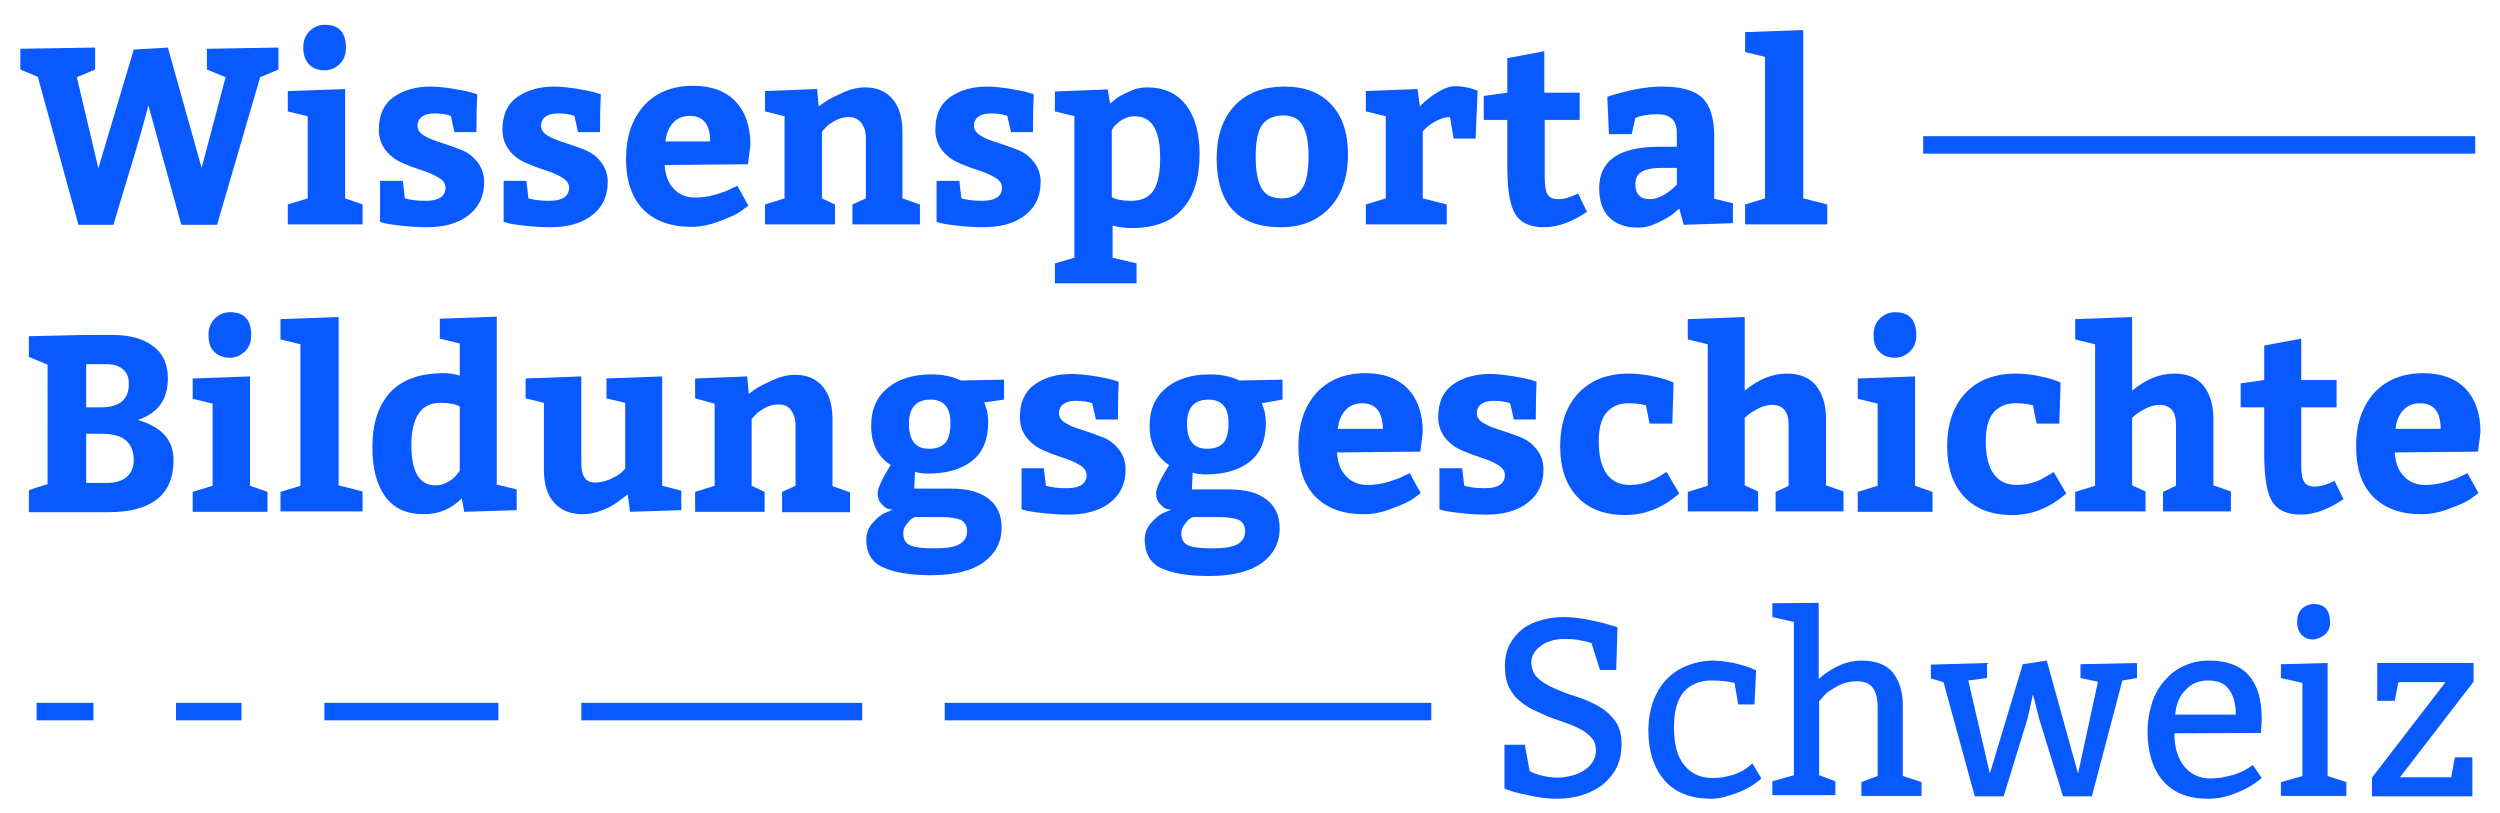 <?xml version="1.0" encoding="utf-8"?>
<!-- Generator: Adobe Illustrator 18.1.0, SVG Export Plug-In . SVG Version: 6.00 Build 0)  -->
<svg version="1.1" id="Ebene_1" xmlns="http://www.w3.org/2000/svg" xmlns:xlink="http://www.w3.org/1999/xlink" x="0px" y="0px"
	 viewBox="-170 0 615 200" enable-background="new -170 0 615 200" xml:space="preserve">
<rect x="303.1" y="33.5" fill="#0859FF" width="135.8" height="4.3"/>
<g>
	<path fill="#0859FF" d="M-148.8,82.4h6.5c4.2,0,7.5,0.9,9.9,2.7c2.5,1.8,3.7,4.5,3.7,8c0,5.2-2.5,8.6-7.4,10.2
		c5.9,1.7,8.8,5,8.8,9.9c0,8.5-5.4,12.8-16.1,12.8h-19.5v-5.4c1-0.4,2.6-0.9,4.6-1.5V89.7l-4.6-1.9v-5.1L-148.8,82.4z M-148.8,89.7
		v10.5h3.6c4.6,0,6.9-1.9,6.9-5.8c0-1.6-0.5-2.8-1.5-3.6c-1-0.8-2.2-1.2-3.8-1.2H-148.8z M-145.2,106.7h-3.6v12.1h5.1
		c2.1,0,3.8-0.5,4.9-1.5c1.1-1,1.7-2.3,1.7-4.1c0-2.2-0.7-3.9-2-4.9C-140.3,107.2-142.4,106.7-145.2,106.7z"/>
	<path fill="#0859FF" d="M-122.5,93.1l14-0.5v26.9l4.3,1.5v4.9h-18.4V121l4.9-1.5V99.3l-4.9-1.2V93.1z M-118.7,82.4
		c0-1.7,0.5-3,1.6-4.1c1.1-1,2.3-1.5,3.7-1.5c3.5,0,5.2,1.9,5.2,5.6c0,1.7-0.5,3.1-1.6,4.1c-1.1,1-2.3,1.5-3.6,1.5
		c-1.7,0-3-0.5-3.9-1.5C-118.3,85.6-118.7,84.2-118.7,82.4z"/>
	<path fill="#0859FF" d="M-101,78.5l14.3-0.5v41.4l5.9,1.5v4.9H-101V121l4.9-1.5V84.7l-4.9-1.2V78.5z"/>
	<path fill="#0859FF" d="M-42.8,125.5l-13,0.4l-0.6-3.3c-2.6,2.6-5.7,3.9-9.3,3.9c-4.2,0-7.4-1.4-9.5-4.3c-2.1-2.9-3.2-6.9-3.2-12.2
		c0-5.9,1.5-10.3,4.4-13.5c2.9-3.1,7.3-4.7,13.1-4.7c1.4,0,2.7,0.2,4,0.6v-7.9l-4.9-1.2v-4.9l14-0.5v41.3l4.9,1.2V125.5z
		 M-56.9,115.8V100c-1-0.6-2.6-0.9-4.8-0.9c-4.7,0-7.1,3.5-7.1,10.5c0,6.5,2,9.8,5.9,9.8c1.2,0,2.2-0.3,3.2-0.9
		c1-0.6,1.7-1.2,2.1-1.8L-56.9,115.8z"/>
	<path fill="#0859FF" d="M-36.2,115.5V99.1l-4.5-1.1v-4.9l13.7-0.5v21.2c0,1.7,0.3,2.9,0.8,3.7c0.5,0.8,1.4,1.2,2.7,1.2
		c1.2,0,2.3-0.3,3.6-0.8c1.2-0.6,2.2-1.1,2.8-1.7l0.9-0.9V99.1l-4.6-1.1v-4.9l13.7-0.5v26.9l4.7,1.2v4.8l-12.6,0.4l-0.6-4.3
		c-0.1,0.1-0.3,0.3-0.6,0.5c-0.3,0.2-0.8,0.6-1.6,1.2s-1.6,1.1-2.4,1.5c-0.8,0.4-1.8,0.8-3,1.2c-1.2,0.3-2.3,0.5-3.4,0.5
		c-3.1,0-5.5-1-7.1-2.9C-35.4,121.8-36.2,119-36.2,115.5z"/>
	<path fill="#0859FF" d="M1,93.1l12.8-0.5l0.4,4.3c0.5-0.4,1.1-0.8,1.8-1.3c0.7-0.5,2.1-1.2,4.1-2.1c2-0.9,3.8-1.3,5.5-1.3
		c3,0,5.2,1,6.8,2.9s2.4,4.6,2.4,8.1v16.4c0.5,0.2,1.3,0.4,2.3,0.8c1,0.4,1.7,0.6,2,0.7v4.9H22.4V121l3.3-1.5v-15
		c0-1.4-0.4-2.6-1.1-3.6s-1.8-1.4-3.1-1.4c-1.2,0-2.3,0.3-3.4,0.9c-1.1,0.6-1.9,1.2-2.4,1.8l-0.8,0.9v16.4l3.2,1.5v4.9H1V121
		l4.8-1.5V99.3L1,98V93.1z"/>
	<path fill="#0859FF" d="M43.1,132.8c0-1.6,0.5-3,1.6-4.2c1.1-1.2,2.1-2.1,3.2-2.5l1.7-0.7c-0.3,0-0.6-0.1-1.1-0.2
		c-0.4-0.1-1-0.5-1.6-1.2c-0.7-0.7-1-1.6-1-2.6c0-1.3,1.1-3.6,3.2-7c-3.2-2.1-4.8-5.3-4.8-9.6c0-4.1,1.4-7.2,4.1-9.4
		c2.7-2.2,6.3-3.3,10.7-3.3c2.8,0,5.2,0.5,7.3,1.5l10.6-0.2v4.9L72.1,99c0,0,0.1,0.3,0.3,0.8c0.2,0.5,0.4,1.1,0.5,1.8
		c0.1,0.7,0.2,1.4,0.2,2.2c0,4.3-1.3,7.5-4,9.6c-2.7,2.1-6.3,3.1-10.8,3.1c-0.5,0-1,0-1.5-0.1c-0.5,0-0.9-0.1-1.2-0.2
		c-0.3-0.1-0.5-0.1-0.5-0.1l-0.2,4.1H64c4,0,7,0.8,9.2,2.5c2.1,1.6,3.2,4,3.2,7.1c0,3.5-1.5,6.4-4.4,8.5c-2.9,2.1-7.2,3.2-13,3.2
		c-5.2,0-9.2-0.7-11.9-2C44.5,138.4,43.1,136,43.1,132.8z M61.6,127.2h-6.5c-0.2,0.1-0.5,0.2-0.8,0.4c-0.3,0.2-0.8,0.7-1.3,1.4
		c-0.6,0.7-0.8,1.4-0.8,2.2c0,1.5,0.6,2.5,1.8,3c1.2,0.5,3.2,0.7,5.9,0.7c2.8,0,4.8-0.3,6.1-1c1.2-0.7,1.9-1.7,1.9-3.2
		c0-1.3-0.5-2.2-1.5-2.8C65.3,127.5,63.8,127.2,61.6,127.2z M58.9,98.3c-3.5,0-5.3,2-5.3,5.9c0,4.1,1.6,6.2,4.9,6.2
		c1.9,0,3.2-0.5,4.1-1.5c0.8-1,1.2-2.6,1.2-4.7C63.9,100.3,62.2,98.3,58.9,98.3z"/>
	<path fill="#0859FF" d="M86.8,115.2l0.5,4.3c1.4,0.4,3.1,0.6,5.1,0.6c3.3,0,4.9-1.1,4.9-3.3c0-0.9-0.6-1.8-1.7-2.4
		c-1.1-0.7-2.5-1.3-4.1-1.8c-1.6-0.5-3.2-1.1-4.8-1.8c-1.6-0.7-3-1.7-4.1-3.1c-1.1-1.4-1.7-3.1-1.7-5.1c0-3.6,1.2-6.3,3.6-8
		C87,92.8,90,92,93.7,92c1.6,0,3.4,0.2,5.4,0.5c1.9,0.3,3.4,0.6,4.5,0.9l1.6,0.5c-0.1,2.1-0.2,5.2-0.2,9.3h-5.4l-0.9-4
		c-1.1-0.4-2.4-0.6-4.1-0.6c-1.3,0-2.3,0.3-3,0.8s-1.1,1.3-1.1,2.3c0,0.9,0.6,1.8,1.7,2.4c1.1,0.7,2.5,1.2,4.1,1.7
		c1.6,0.5,3.2,1.1,4.8,1.7c1.6,0.6,3,1.6,4.1,3c1.1,1.4,1.7,3,1.7,5c0,3.5-1.3,6.2-3.9,8.2c-2.6,2-6,2.9-10.4,2.9
		c-1.7,0-3.5-0.1-5.4-0.3c-1.9-0.2-3.4-0.4-4.4-0.6l-1.5-0.4v-10.1H86.8z"/>
	<path fill="#0859FF" d="M111.6,132.8c0-1.6,0.5-3,1.6-4.2c1.1-1.2,2.1-2.1,3.2-2.5l1.7-0.7c-0.3,0-0.6-0.1-1.1-0.2
		c-0.4-0.1-1-0.5-1.6-1.2c-0.7-0.7-1-1.6-1-2.6c0-1.3,1.1-3.6,3.2-7c-3.2-2.1-4.8-5.3-4.8-9.6c0-4.1,1.4-7.2,4.1-9.4
		c2.7-2.2,6.3-3.3,10.7-3.3c2.8,0,5.2,0.5,7.3,1.5l10.6-0.2v4.9l-5.1,0.9c0,0,0.1,0.3,0.3,0.8c0.2,0.5,0.4,1.1,0.5,1.8
		c0.1,0.7,0.2,1.4,0.2,2.2c0,4.3-1.3,7.5-4,9.6c-2.7,2.1-6.3,3.1-10.8,3.1c-0.5,0-1,0-1.5-0.1c-0.5,0-0.9-0.1-1.2-0.2
		c-0.3-0.1-0.5-0.1-0.5-0.1l-0.2,4.1h9.2c4,0,7,0.8,9.2,2.5c2.1,1.6,3.2,4,3.2,7.1c0,3.5-1.5,6.4-4.4,8.5c-2.9,2.1-7.2,3.2-13,3.2
		c-5.2,0-9.2-0.7-11.9-2C112.9,138.4,111.6,136,111.6,132.8z M130,127.2h-6.5c-0.2,0.1-0.5,0.2-0.8,0.4c-0.3,0.2-0.8,0.7-1.3,1.4
		s-0.8,1.4-0.8,2.2c0,1.5,0.6,2.5,1.8,3c1.2,0.5,3.2,0.7,5.9,0.7c2.8,0,4.8-0.3,6.1-1c1.2-0.7,1.9-1.7,1.9-3.2
		c0-1.3-0.5-2.2-1.5-2.8C133.7,127.5,132.2,127.2,130,127.2z M127.3,98.3c-3.5,0-5.3,2-5.3,5.9c0,4.1,1.6,6.2,4.9,6.2
		c1.9,0,3.2-0.5,4.1-1.5c0.8-1,1.2-2.6,1.2-4.7C132.3,100.3,130.6,98.3,127.3,98.3z"/>
	<path fill="#0859FF" d="M179.4,111.1l-20.5,0.2c0.2,2.6,0.9,4.5,2.3,5.9c1.3,1.4,3.1,2.1,5.2,2.1c1.5,0,3.2-0.2,4.9-0.7
		c1.7-0.5,3.1-1,4-1.5l1.5-0.7l2.7,4.9c-0.5,0.4-1.1,0.8-1.9,1.4c-0.8,0.6-2.5,1.4-4.9,2.3c-2.5,1-4.9,1.5-7.2,1.5
		c-5.2,0-9.2-1.5-12-4.4s-4.1-7-4.1-12.3c0-5.5,1.5-9.8,4.4-13.1c2.9-3.2,7-4.9,12.1-4.9c4.5,0,8,1.3,10.5,3.9
		c2.4,2.6,3.6,6.1,3.6,10.6L179.4,111.1z M165.1,99.2c-1.7,0-3.1,0.6-4.1,1.7c-1.1,1.2-1.7,2.7-1.9,4.6h11.1
		C170.1,101.3,168.4,99.2,165.1,99.2z"/>
	<path fill="#0859FF" d="M189.7,115.2l0.5,4.3c1.4,0.4,3.1,0.6,5.1,0.6c3.3,0,4.9-1.1,4.9-3.3c0-0.9-0.6-1.8-1.7-2.4
		c-1.1-0.7-2.5-1.3-4.1-1.8c-1.6-0.5-3.2-1.1-4.8-1.8c-1.6-0.7-3-1.7-4.1-3.1c-1.1-1.4-1.7-3.1-1.7-5.1c0-3.6,1.2-6.3,3.6-8
		c2.4-1.7,5.5-2.6,9.1-2.6c1.6,0,3.4,0.2,5.4,0.5c1.9,0.3,3.4,0.6,4.5,0.9l1.6,0.5c-0.1,2.1-0.2,5.2-0.2,9.3h-5.4l-0.9-4
		c-1.1-0.4-2.4-0.6-4.1-0.6c-1.3,0-2.3,0.3-3,0.8s-1.1,1.3-1.1,2.3c0,0.9,0.6,1.8,1.7,2.4c1.1,0.7,2.5,1.2,4.1,1.7
		c1.6,0.5,3.2,1.1,4.8,1.7c1.6,0.6,3,1.6,4.1,3c1.1,1.4,1.7,3,1.7,5c0,3.5-1.3,6.2-3.9,8.2c-2.6,2-6,2.9-10.4,2.9
		c-1.7,0-3.5-0.1-5.4-0.3c-1.9-0.2-3.4-0.4-4.4-0.6l-1.5-0.4v-10.1H189.7z"/>
	<path fill="#0859FF" d="M240,116.1l3.1,5.3c-4,3.5-8.4,5.3-13.3,5.3c-5.1,0-9-1.5-11.8-4.5c-2.8-3-4.2-7.1-4.2-12.4
		c0-5.5,1.5-9.9,4.5-13.1c3-3.2,7.2-4.8,12.5-4.8c1.6,0,3.3,0.2,5.1,0.5c1.8,0.4,3.2,0.7,4.3,1.1l1.5,0.6l-0.3,10.1h-5.6l-0.9-4.5
		c-1.2-0.3-2.6-0.5-4.3-0.5c-2.3,0-4.1,0.8-5.4,2.3c-1.3,1.5-1.9,3.9-1.9,7c0,3.5,0.6,6.2,1.9,8c1.3,1.9,3.2,2.8,5.8,2.8
		c0.8,0,1.6-0.1,2.3-0.2c0.7-0.1,1.5-0.4,2.2-0.6c0.7-0.3,1.2-0.5,1.6-0.7c0.4-0.2,0.9-0.5,1.6-0.9
		C239.4,116.4,239.8,116.2,240,116.1z"/>
	<path fill="#0859FF" d="M245.2,78.5l14-0.5v18.1c3.4-2.8,6.8-4.2,10.4-4.2c3.1,0,5.5,1,7.1,2.9c1.6,2,2.5,4.7,2.5,8.2v16.4l4.3,1.5
		v4.9h-16.7V121l3.2-1.5v-15c0-3.3-1.4-4.9-4.1-4.9c-1,0-2.1,0.3-3.2,0.8c-1.1,0.6-2,1.1-2.6,1.6l-0.9,0.8v16.6l3.3,1.5v4.9h-17.3
		V121l4.9-1.5V84.7l-4.9-1.2V78.5z"/>
	<path fill="#0859FF" d="M287.1,93.1l14-0.5v26.9l4.3,1.5v4.9h-18.4V121l4.9-1.5V99.3l-4.9-1.2V93.1z M290.9,82.4
		c0-1.7,0.5-3,1.6-4.1c1.1-1,2.3-1.5,3.7-1.5c3.5,0,5.2,1.9,5.2,5.6c0,1.7-0.5,3.1-1.6,4.1c-1.1,1-2.3,1.5-3.6,1.5
		c-1.7,0-3-0.5-3.9-1.5C291.3,85.6,290.9,84.2,290.9,82.4z"/>
	<path fill="#0859FF" d="M335.2,116.1l3.1,5.3c-4,3.5-8.4,5.3-13.3,5.3c-5.1,0-9-1.5-11.8-4.5c-2.8-3-4.2-7.1-4.2-12.4
		c0-5.5,1.5-9.9,4.5-13.1c3-3.2,7.2-4.8,12.5-4.8c1.6,0,3.3,0.2,5.1,0.5c1.8,0.4,3.2,0.7,4.3,1.1l1.5,0.6l-0.3,10.1h-5.6l-0.9-4.5
		c-1.2-0.3-2.6-0.5-4.3-0.5c-2.3,0-4.1,0.8-5.4,2.3c-1.3,1.5-1.9,3.9-1.9,7c0,3.5,0.6,6.2,1.9,8c1.3,1.9,3.2,2.8,5.8,2.8
		c0.8,0,1.6-0.1,2.3-0.2c0.7-0.1,1.5-0.4,2.2-0.6s1.2-0.5,1.6-0.7c0.4-0.2,0.9-0.5,1.6-0.9C334.7,116.4,335.1,116.2,335.2,116.1z"/>
	<path fill="#0859FF" d="M340.5,78.5l14-0.5v18.1c3.4-2.8,6.8-4.2,10.4-4.2c3.1,0,5.5,1,7.1,2.9c1.6,2,2.5,4.7,2.5,8.2v16.4l4.3,1.5
		v4.9h-16.7V121l3.2-1.5v-15c0-3.3-1.4-4.9-4.1-4.9c-1,0-2.1,0.3-3.2,0.8c-1.1,0.6-2,1.1-2.6,1.6l-0.9,0.8v16.6l3.3,1.5v4.9h-17.3
		V121l4.9-1.5V84.7l-4.9-1.2V78.5z"/>
	<path fill="#0859FF" d="M396,126.6c-3.4,0-5.8-1.1-7.1-3.3c-1.3-2.2-1.9-6.1-1.9-11.5v-11.6h-5.8v-5.9l5.8-0.8V85l9.1-1.7v10.2h8.7
		v6.7h-8.7v14c0,2.1,0.2,3.5,0.7,4.3c0.5,0.8,1.3,1.2,2.6,1.2c1.5,0,3.1-0.5,4.9-1.4l2.2,4.5C402.8,125.3,399.3,126.6,396,126.6z"/>
	<path fill="#0859FF" d="M439.6,111.1l-20.5,0.2c0.2,2.6,0.9,4.5,2.3,5.9c1.3,1.4,3.1,2.1,5.2,2.1c1.5,0,3.2-0.2,4.9-0.7
		c1.7-0.5,3.1-1,4-1.5l1.5-0.7l2.7,4.9c-0.5,0.4-1.1,0.8-1.9,1.4c-0.8,0.6-2.5,1.4-4.9,2.3c-2.5,1-4.9,1.5-7.2,1.5
		c-5.2,0-9.2-1.5-12-4.4s-4.1-7-4.1-12.3c0-5.5,1.5-9.8,4.4-13.1c2.9-3.2,7-4.9,12.1-4.9c4.5,0,8,1.3,10.5,3.9
		c2.4,2.6,3.6,6.1,3.6,10.6L439.6,111.1z M425.3,99.2c-1.7,0-3.1,0.6-4.1,1.7c-1.1,1.2-1.7,2.7-1.9,4.6h11.1
		C430.4,101.3,428.7,99.2,425.3,99.2z"/>
</g>
<g>
	<path fill="#0859FF" d="M-150.7,55.3l-10-36.4l-4.3-1.8V12l18.4-0.3v5.4l-4.5,1.9l5.3,22.4l8.7-29.2l8.4-0.5l8.3,29.6l5.9-22.3
		l-4.6-1.9V12l17.6-0.3v5.4l-4.5,1.9l-10.6,36.3h-8.8l-8.1-29.4c-1,4-2.6,9.7-4.9,17.1c-2.2,7.4-3.5,11.5-3.7,12.3H-150.7z"/>
	<path fill="#0859FF" d="M-99.1,22.4l14-0.5v26.9l4.3,1.5v4.9h-18.4v-4.9l4.9-1.5V28.6l-4.9-1.2V22.4z M-95.4,11.7
		c0-1.7,0.5-3,1.6-4.1c1.1-1,2.3-1.5,3.7-1.5c3.5,0,5.2,1.9,5.2,5.6c0,1.7-0.5,3.1-1.6,4.1c-1.1,1-2.3,1.5-3.6,1.5
		c-1.7,0-3-0.5-3.9-1.5C-94.9,14.9-95.4,13.5-95.4,11.7z"/>
	<path fill="#0859FF" d="M-70.9,44.5l0.5,4.3c1.4,0.4,3.1,0.6,5.1,0.6c3.3,0,4.9-1.1,4.9-3.3c0-0.9-0.6-1.8-1.7-2.4
		c-1.1-0.7-2.5-1.3-4.1-1.8c-1.6-0.5-3.2-1.1-4.8-1.8c-1.6-0.7-3-1.7-4.1-3.1c-1.1-1.4-1.7-3.1-1.7-5.1c0-3.6,1.2-6.3,3.6-8
		c2.4-1.7,5.5-2.6,9.1-2.6c1.6,0,3.4,0.2,5.4,0.5c1.9,0.3,3.4,0.6,4.5,0.9l1.6,0.5c-0.1,2.1-0.2,5.2-0.2,9.3h-5.4l-0.9-4
		c-1.1-0.4-2.4-0.6-4.1-0.6c-1.3,0-2.3,0.3-3,0.8s-1.1,1.3-1.1,2.3c0,0.9,0.6,1.8,1.7,2.4c1.1,0.7,2.5,1.2,4.1,1.7
		c1.6,0.5,3.2,1.1,4.8,1.7c1.6,0.6,3,1.6,4.1,3c1.1,1.4,1.7,3,1.7,5c0,3.5-1.3,6.2-3.9,8.2c-2.6,2-6,2.9-10.4,2.9
		c-1.7,0-3.5-0.1-5.4-0.3c-1.9-0.2-3.4-0.4-4.4-0.6l-1.5-0.4V44.5H-70.9z"/>
	<path fill="#0859FF" d="M-40.5,44.5l0.5,4.3c1.4,0.4,3.1,0.6,5.1,0.6c3.3,0,4.9-1.1,4.9-3.3c0-0.9-0.6-1.8-1.7-2.4
		c-1.1-0.7-2.5-1.3-4.1-1.8c-1.6-0.5-3.2-1.1-4.8-1.8c-1.6-0.7-3-1.7-4.1-3.1c-1.1-1.4-1.7-3.1-1.7-5.1c0-3.6,1.2-6.3,3.6-8
		c2.4-1.7,5.5-2.6,9.1-2.6c1.6,0,3.4,0.2,5.4,0.5c1.9,0.3,3.4,0.6,4.5,0.9l1.6,0.5c-0.1,2.1-0.2,5.2-0.2,9.3h-5.4l-0.9-4
		c-1.1-0.4-2.4-0.6-4.1-0.6c-1.3,0-2.3,0.3-3,0.8s-1.1,1.3-1.1,2.3c0,0.9,0.6,1.8,1.7,2.4c1.1,0.7,2.5,1.2,4.1,1.7
		c1.6,0.5,3.2,1.1,4.8,1.7c1.6,0.6,3,1.6,4.1,3c1.1,1.4,1.7,3,1.7,5c0,3.5-1.3,6.2-3.9,8.2c-2.6,2-6,2.9-10.4,2.9
		c-1.7,0-3.5-0.1-5.4-0.3c-1.9-0.2-3.4-0.4-4.4-0.6l-1.5-0.4V44.5H-40.5z"/>
	<path fill="#0859FF" d="M14,40.4l-20.5,0.2c0.2,2.6,0.9,4.5,2.3,5.9c1.3,1.4,3.1,2.1,5.2,2.1c1.5,0,3.2-0.2,4.9-0.7
		c1.7-0.5,3.1-1,4-1.5l1.5-0.7l2.7,4.9c-0.5,0.4-1.1,0.8-1.9,1.4c-0.8,0.6-2.5,1.4-4.9,2.3c-2.5,1-4.9,1.5-7.2,1.5
		c-5.2,0-9.2-1.5-12-4.4c-2.7-2.9-4.1-7-4.1-12.3c0-5.5,1.5-9.8,4.4-13.1c2.9-3.2,7-4.9,12.1-4.9c4.5,0,8,1.3,10.5,3.9
		c2.4,2.6,3.6,6.1,3.6,10.6L14,40.4z M-0.3,28.5c-1.7,0-3.1,0.6-4.1,1.7c-1.1,1.2-1.7,2.7-1.9,4.6H4.7C4.7,30.6,3,28.5-0.3,28.5z"/>
	<path fill="#0859FF" d="M18.2,22.4L31,21.9l0.4,4.3c0.5-0.4,1.1-0.8,1.8-1.3c0.7-0.5,2.1-1.2,4.1-2.1c2-0.9,3.8-1.3,5.5-1.3
		c3,0,5.2,1,6.8,2.9S52,29,52,32.4v16.4c0.5,0.2,1.3,0.4,2.3,0.8c1,0.4,1.7,0.6,2,0.7v4.9H39.7v-4.9l3.3-1.5v-15
		c0-1.4-0.4-2.6-1.1-3.6c-0.8-0.9-1.8-1.4-3.1-1.4c-1.2,0-2.3,0.3-3.4,0.9c-1.1,0.6-1.9,1.2-2.4,1.8l-0.8,0.9v16.4l3.2,1.5v4.9H18.2
		v-4.9l4.8-1.5V28.6l-4.8-1.2V22.4z"/>
	<path fill="#0859FF" d="M66,44.5l0.5,4.3c1.4,0.4,3.1,0.6,5.1,0.6c3.3,0,4.9-1.1,4.9-3.3c0-0.9-0.6-1.8-1.7-2.4
		c-1.1-0.7-2.5-1.3-4.1-1.8c-1.6-0.5-3.2-1.1-4.8-1.8c-1.6-0.7-3-1.7-4.1-3.1c-1.1-1.4-1.7-3.1-1.7-5.1c0-3.6,1.2-6.3,3.6-8
		c2.4-1.7,5.5-2.6,9.1-2.6c1.6,0,3.4,0.2,5.4,0.5c1.9,0.3,3.4,0.6,4.5,0.9l1.6,0.5c-0.1,2.1-0.2,5.2-0.2,9.3h-5.4l-0.9-4
		c-1.1-0.4-2.4-0.6-4.1-0.6c-1.3,0-2.3,0.3-3,0.8s-1.1,1.3-1.1,2.3c0,0.9,0.6,1.8,1.7,2.4c1.1,0.7,2.5,1.2,4.1,1.7
		c1.6,0.5,3.2,1.1,4.8,1.7c1.6,0.6,3,1.6,4.1,3c1.1,1.4,1.7,3,1.7,5c0,3.5-1.3,6.2-3.9,8.2c-2.6,2-6,2.9-10.4,2.9
		c-1.7,0-3.5-0.1-5.4-0.3c-1.9-0.2-3.4-0.4-4.4-0.6l-1.5-0.4V44.5H66z"/>
	<path fill="#0859FF" d="M94.4,28.6l-4.9-1.2v-4.9l13-0.5l0.6,3.5c0.3-0.3,0.8-0.7,1.3-1.1c0.6-0.5,1.6-1.1,3.2-1.8
		c1.6-0.8,3.1-1.1,4.6-1.1c4.2,0,7.4,1.5,9.6,4.4c2.2,2.9,3.3,6.9,3.3,12c0,5.9-1.4,10.4-4.2,13.5c-2.8,3.2-7,4.7-12.6,4.7
		c-1.4,0-3-0.2-4.6-0.6v7.9l5.9,1.4v4.9H89.5v-4.9l4.8-1.4V28.6z M103.5,32v16.5c1,0.6,2.6,0.9,4.8,0.9c2.6,0,4.4-0.9,5.5-2.6
		c1.1-1.8,1.6-4.4,1.6-8c0-6.8-2.1-10.2-6.2-10.2c-1.2,0-2.3,0.3-3.2,0.9c-0.9,0.6-1.6,1.2-2,1.7L103.5,32z"/>
	<path fill="#0859FF" d="M146,21.3c5,0,8.8,1.5,11.5,4.4c2.7,2.9,4.1,7,4.1,12.3c0,5.5-1.5,9.9-4.5,13.1c-3,3.2-7,4.8-12,4.8
		c-10.5,0-15.8-5.7-15.8-17c0-5.5,1.5-9.8,4.5-13C136.8,22.8,140.9,21.3,146,21.3z M145.7,28.4c-2.3,0-4.1,0.8-5.2,2.3
		c-1.1,1.5-1.6,4.2-1.6,7.9c0,3.5,0.5,6.1,1.5,7.8s2.7,2.4,4.9,2.4c2.3,0,3.9-0.8,5-2.4c1.1-1.6,1.6-4.3,1.6-8.1
		c0-3.3-0.5-5.8-1.5-7.5C149.5,29.2,147.9,28.4,145.7,28.4z"/>
	<path fill="#0859FF" d="M165.9,22.4l12.8-0.5l0.6,4.3c0.3-0.4,0.8-0.8,1.4-1.4c0.6-0.5,1.6-1.3,3.1-2.2s2.9-1.4,4.1-1.4
		c1,0,1.9,0.1,2.9,0.3c0.9,0.2,1.6,0.4,2.1,0.6l0.6,0.2L193,34.1h-5.4l-0.9-5.3c-1.1,0-2.2,0.3-3.3,0.9c-1.1,0.6-2,1.2-2.5,1.7
		l-0.9,0.9v16.5l5.9,1.5v4.9h-19.9v-4.9l4.9-1.5V28.6l-4.9-1.2V22.4z"/>
	<path fill="#0859FF" d="M209.8,55.9c-3.4,0-5.8-1.1-7.1-3.3c-1.3-2.2-1.9-6.1-1.9-11.5V29.5h-5.8v-5.9l5.8-0.8v-8.5l9.1-1.7v10.2
		h8.7v6.7H210v14c0,2.1,0.2,3.5,0.7,4.3c0.5,0.8,1.3,1.2,2.6,1.2c1.5,0,3.1-0.5,4.9-1.4l2.2,4.5C216.7,54.6,213.2,55.9,209.8,55.9z"
		/>
	<path fill="#0859FF" d="M256.4,54.9l-12.2,0.4l-1.1-4c-0.4,0.3-0.9,0.8-1.5,1.3c-0.6,0.5-1.8,1.2-3.6,2.1c-1.8,0.9-3.4,1.3-5,1.3
		c-3,0-5.4-0.8-7.1-2.5c-1.7-1.7-2.5-4.1-2.5-7.2c0-6.8,4.9-10.2,14.8-10.2h4.3v-3.4c0-3.1-1.6-4.6-4.8-4.6c-0.9,0-1.9,0.1-2.8,0.2
		c-0.9,0.2-1.6,0.3-2,0.5l-0.6,0.2l-0.9,4h-5.6l-0.4-9.2c5-1.6,9.5-2.5,13.4-2.5c4.7,0,8,0.9,10,2.8c1.9,1.8,2.9,5,2.9,9.5v15.3
		l4.6,1.1V54.9z M232.3,45.3c0,2.5,1.2,3.7,3.6,3.7c1,0,2-0.3,3.1-0.9c1.1-0.6,1.9-1.2,2.6-1.8l0.9-0.9v-4.1H239
		c-2.4,0-4.1,0.3-5.2,1C232.8,42.9,232.3,43.9,232.3,45.3z"/>
	<path fill="#0859FF" d="M259.3,7.9l14.3-0.5v41.4l5.9,1.5v4.9h-20.2v-4.9l4.9-1.5V14l-4.9-1.2V7.9z"/>
</g>
<g>
	<path fill="#0859FF" d="M205.1,183.2l1.2,6.5c0.7,0.4,1.8,0.8,3,1.1c1.3,0.3,2.5,0.5,3.8,0.5s2.4-0.2,3.6-0.5
		c1.2-0.3,2.2-0.8,3-1.3c0.9-0.6,1.6-1.3,2.1-2.1c0.5-0.8,0.8-1.7,0.8-2.8c0-1.2-0.3-2.2-1-3c-0.7-0.8-1.5-1.5-2.6-2.1
		c-1.1-0.6-2.2-1.1-3.6-1.6c-1.3-0.5-2.7-0.9-4-1.4c-1.4-0.6-2.8-1.2-4.2-1.9c-1.3-0.6-2.5-1.4-3.6-2.4c-1.1-0.9-1.9-2.1-2.5-3.4
		c-0.6-1.3-0.9-2.9-0.9-4.9c0-2.1,0.4-3.9,1.2-5.4c0.8-1.5,1.9-2.8,3.2-3.8c1.3-1,2.9-1.7,4.7-2.2c1.8-0.5,3.7-0.7,5.7-0.7
		c0.9,0,1.9,0.1,2.9,0.2c1,0.1,2,0.3,3,0.5c1,0.2,1.9,0.4,2.8,0.6c0.9,0.2,1.6,0.4,2.2,0.6l2,0.6l-0.3,10.5h-4l-2.1-6.6
		c-1.2-0.4-2.3-0.6-3.4-0.8c-1.1-0.2-2.3-0.2-3.5-0.2s-2.3,0.2-3.2,0.5c-1,0.3-1.8,0.7-2.5,1.3c-0.7,0.5-1.2,1.1-1.6,1.8
		c-0.4,0.7-0.6,1.3-0.6,2c0,1.7,0.6,3.1,1.7,4.1c1.1,1,2.5,1.8,4.1,2.5s3.4,1.4,5.4,2c1.9,0.6,3.7,1.4,5.3,2.3
		c1.6,0.9,3,2.1,4.1,3.6c1.1,1.5,1.6,3.4,1.6,5.8c0,2.1-0.4,4-1.2,5.7c-0.8,1.6-2,3-3.4,4.2c-1.4,1.1-3.2,2-5.1,2.6
		s-4.1,0.9-6.4,0.9c-0.9,0-1.9-0.1-2.9-0.2c-1.1-0.1-2.1-0.3-3.1-0.5c-1-0.2-1.9-0.4-2.8-0.6c-0.9-0.2-1.6-0.4-2.2-0.6l-1.7-0.6
		v-10.8H205.1z"/>
	<path fill="#0859FF" d="M261.6,173.3h-4l-0.9-5.3c-1.6-0.4-3.5-0.6-5.6-0.6c-3,0-5.3,1-6.9,2.8c-1.6,1.9-2.4,4.8-2.4,8.8
		c0,4,0.8,7.1,2.5,9.2c1.7,2.1,4,3.2,7.1,3.2c0.9,0,1.7-0.1,2.6-0.2c0.8-0.2,1.6-0.4,2.4-0.6c0.8-0.3,1.5-0.6,2.1-0.9
		c0.6-0.3,1.1-0.7,1.5-1l1.1-0.9l2.2,3.7l-0.7,0.6c-0.5,0.4-1.2,0.9-2,1.4c-0.9,0.5-1.8,1-2.9,1.4c-1.1,0.4-2.2,0.8-3.3,1.1
		c-1.2,0.3-2.3,0.5-3.4,0.5c-5,0-8.9-1.5-11.5-4.5c-2.6-3-4-7.1-4-12.3c0-2.6,0.4-4.9,1.1-7c0.8-2.1,1.8-3.9,3.2-5.4
		c1.4-1.5,3.1-2.7,5.1-3.5c2-0.8,4.2-1.3,6.6-1.3c0.8,0,1.7,0.1,2.5,0.2c0.9,0.1,1.7,0.3,2.5,0.4c0.8,0.2,1.6,0.4,2.3,0.6
		c0.7,0.2,1.3,0.4,1.8,0.6l1.4,0.6L261.6,173.3z"/>
	<path fill="#0859FF" d="M277.4,148.3v18.7c3.5-3,7-4.5,10.5-4.5c3.5,0,6.1,1,7.7,2.9c1.6,2,2.5,4.7,2.5,8.2v17.3l4.6,1.5v3.4h-14.8
		v-3.4l4-1.5v-16.8c0-2.2-0.4-3.9-1.2-4.9c-0.8-1.1-2.1-1.6-3.9-1.6c-0.9,0-1.7,0.1-2.5,0.3c-0.8,0.2-1.6,0.5-2.3,0.9
		c-0.7,0.4-1.4,0.8-2,1.2c-0.6,0.4-1.1,0.9-1.4,1.3l-1.1,1.2v18.2l4,1.5v3.4h-15.5v-3.4l5.3-1.5v-37.7l-5.3-1.2v-3.4L277.4,148.3z"
		/>
	<path fill="#0859FF" d="M318.8,163.1v3.7l-4.6,0.6l5.3,22.9l8.1-26.9l5.9-0.9l7.7,27.8l4.9-22.6l-4.3-0.9v-3.4l13.9-0.3v3.7
		l-3.6,0.6l-7.5,28.5h-7.1l-5.9-19.2l-1.5-5.9l-1.3,5.9l-5.9,19.2h-7.1l-7.7-28.1l-3.1-0.9v-3.4L318.8,163.1z"/>
	<path fill="#0859FF" d="M386.2,180.3l-21.3,0.1c0,3.4,0.8,6.1,2.4,8.1c1.6,2,3.8,3,6.5,3c0.9,0,1.8-0.1,2.7-0.2
		c0.9-0.2,1.8-0.4,2.6-0.6s1.5-0.5,2.2-0.8s1.2-0.6,1.7-0.9l1.2-0.8l2.2,3.2c-1.4,1.1-2.7,2-3.9,2.6c-1.2,0.6-2.6,1.2-4.1,1.7
		c-1.6,0.5-3.3,0.8-5.2,0.8c-4.9,0-8.6-1.5-11.1-4.4s-3.8-7-3.8-12.1c0-2.6,0.4-4.9,1.1-7.1s1.8-4,3.1-5.5c1.3-1.5,2.9-2.8,4.8-3.6
		c1.9-0.9,3.9-1.3,6.1-1.3c8.7,0,13,4.8,13,14.5L386.2,180.3z M365.1,175.8H380c0-2.5-0.5-4.6-1.6-6.1c-1.1-1.6-2.8-2.3-5.2-2.3
		c-2.4,0-4.2,0.8-5.6,2.4C366.1,171.3,365.3,173.3,365.1,175.8z"/>
	<path fill="#0859FF" d="M402.6,163.1v27.8l4.6,1.5v3.4h-16.1v-3.4l5.3-1.5v-22.9l-5.3-1.2v-3.4L402.6,163.1z M399.2,148.6
		c2.7,0,4,1.5,4,4.6c0,1.3-0.5,2.3-1.4,3c-0.9,0.7-1.9,1.1-2.9,1.1c-1.1,0-2-0.4-2.7-1.1c-0.7-0.8-1.1-1.8-1.1-3.2
		c0-1.4,0.4-2.4,1.1-3.2C397.1,149,398.1,148.6,399.2,148.6z"/>
	<path fill="#0859FF" d="M438.5,163.1v4.6l-18.1,23.5H433l0.9-4.9h4.3v9.6h-24.7v-4.6l18.1-23.5h-11.6l-0.9,4.6h-4.3v-9.3H438.5z"/>
</g>
<g>
	<rect x="-126.7" y="172.9" fill="#0859FF" width="16.1" height="4.3"/>
	<rect x="-90.2" y="172.9" fill="#0859FF" width="42.8" height="4.3"/>
	<rect x="-161" y="172.9" fill="#0859FF" width="14" height="4.3"/>
	<rect x="-27" y="172.9" fill="#0859FF" width="69.1" height="4.3"/>
	<rect x="62.4" y="172.9" fill="#0859FF" width="119.7" height="4.3"/>
</g>
</svg>
